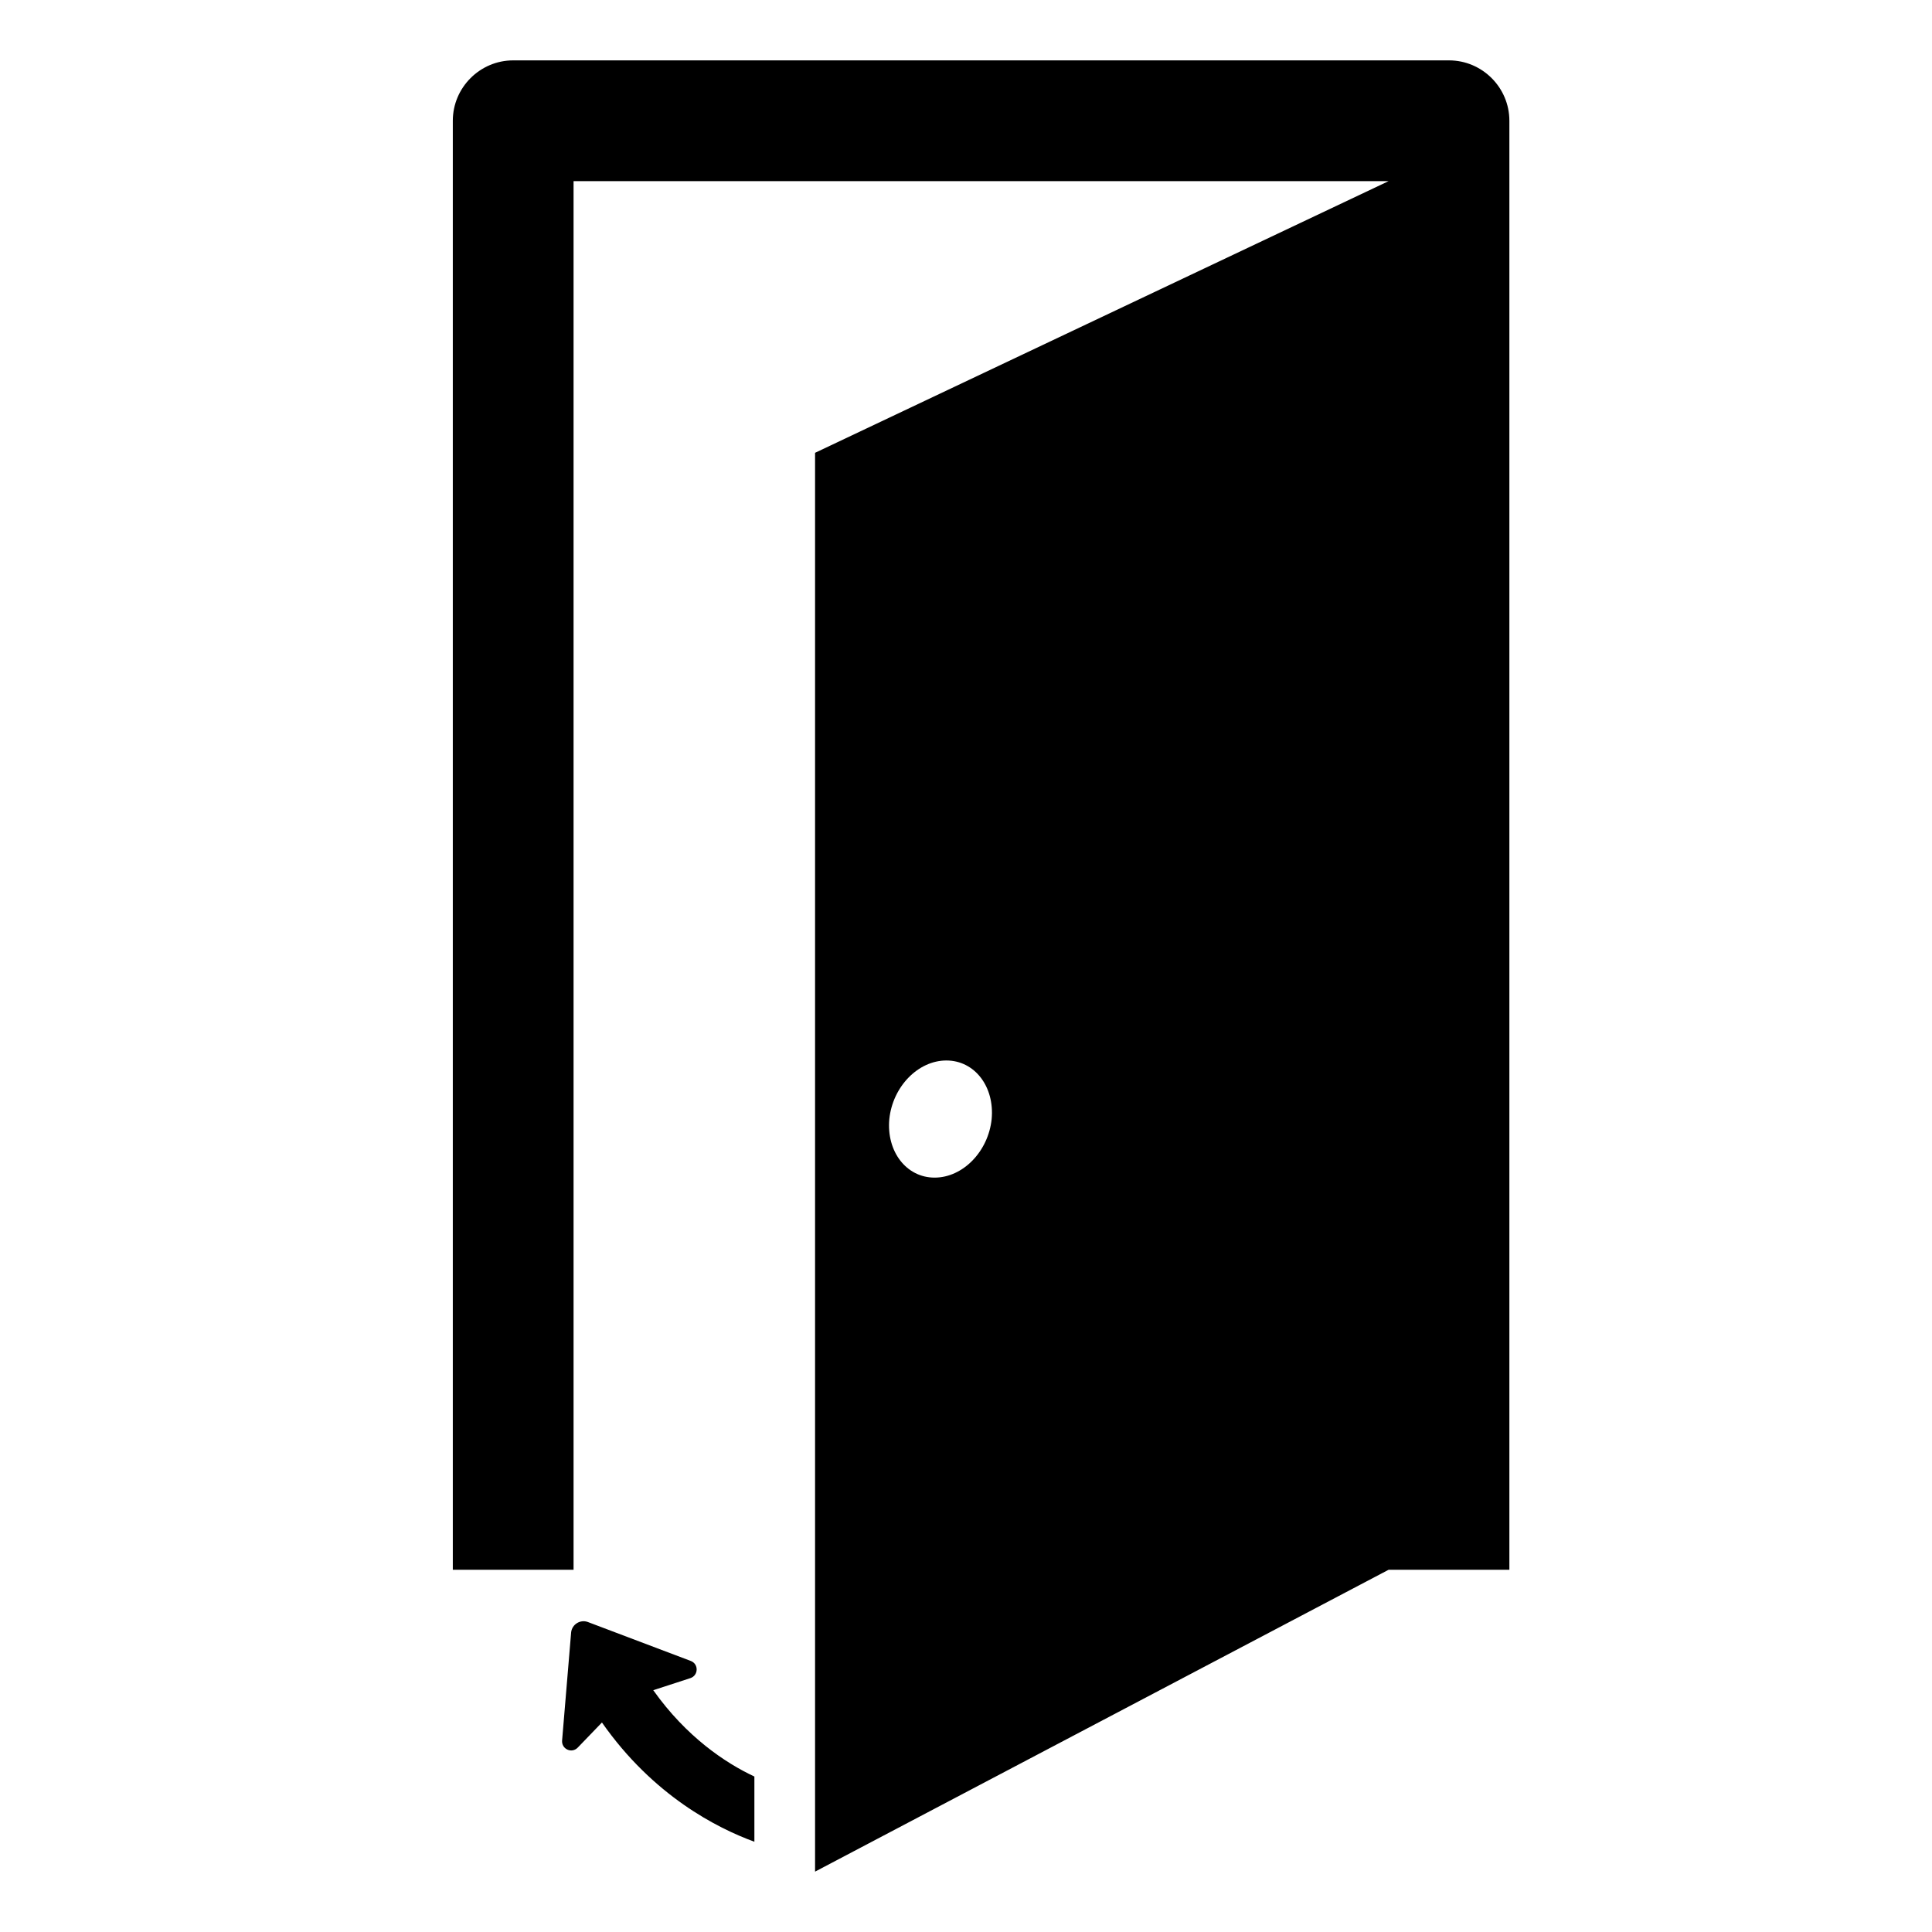 <?xml version="1.0" encoding="UTF-8"?><svg id="Laag_1" xmlns="http://www.w3.org/2000/svg" xmlns:xlink="http://www.w3.org/1999/xlink" viewBox="0 0 64 64"><defs><style>.cls-1{fill:none;}.cls-2{clip-path:url(#clippath);}.cls-3{clip-path:url(#clippath-1);}</style><clipPath id="clippath"><rect class="cls-1" width="64" height="64"/></clipPath><clipPath id="clippath-1"><rect class="cls-1" width="64" height="64"/></clipPath></defs><g class="cls-2"><g class="cls-3"><path d="M21.64,55.99l1.23-.4c.27-.09,.28-.47,.01-.57l-3.41-1.29c-.25-.09-.52,.08-.55,.34l-.3,3.59c-.02,.28,.32,.44,.52,.23l.8-.83c1.7,2.43,3.82,3.5,5.05,3.95v-2.16c-.96-.45-2.25-1.31-3.35-2.86M48,2H17c-1.1,0-2,.9-2,2V52h4V6h27L27,15V62l19-10h4V4c0-1.1-.9-2-2-2m-15.15,35.07c-.11,1.07-.95,1.94-1.89,1.94s-1.6-.87-1.5-1.94c.11-1.07,.95-1.94,1.89-1.94s1.6,.87,1.5,1.94"/></g></g></svg>